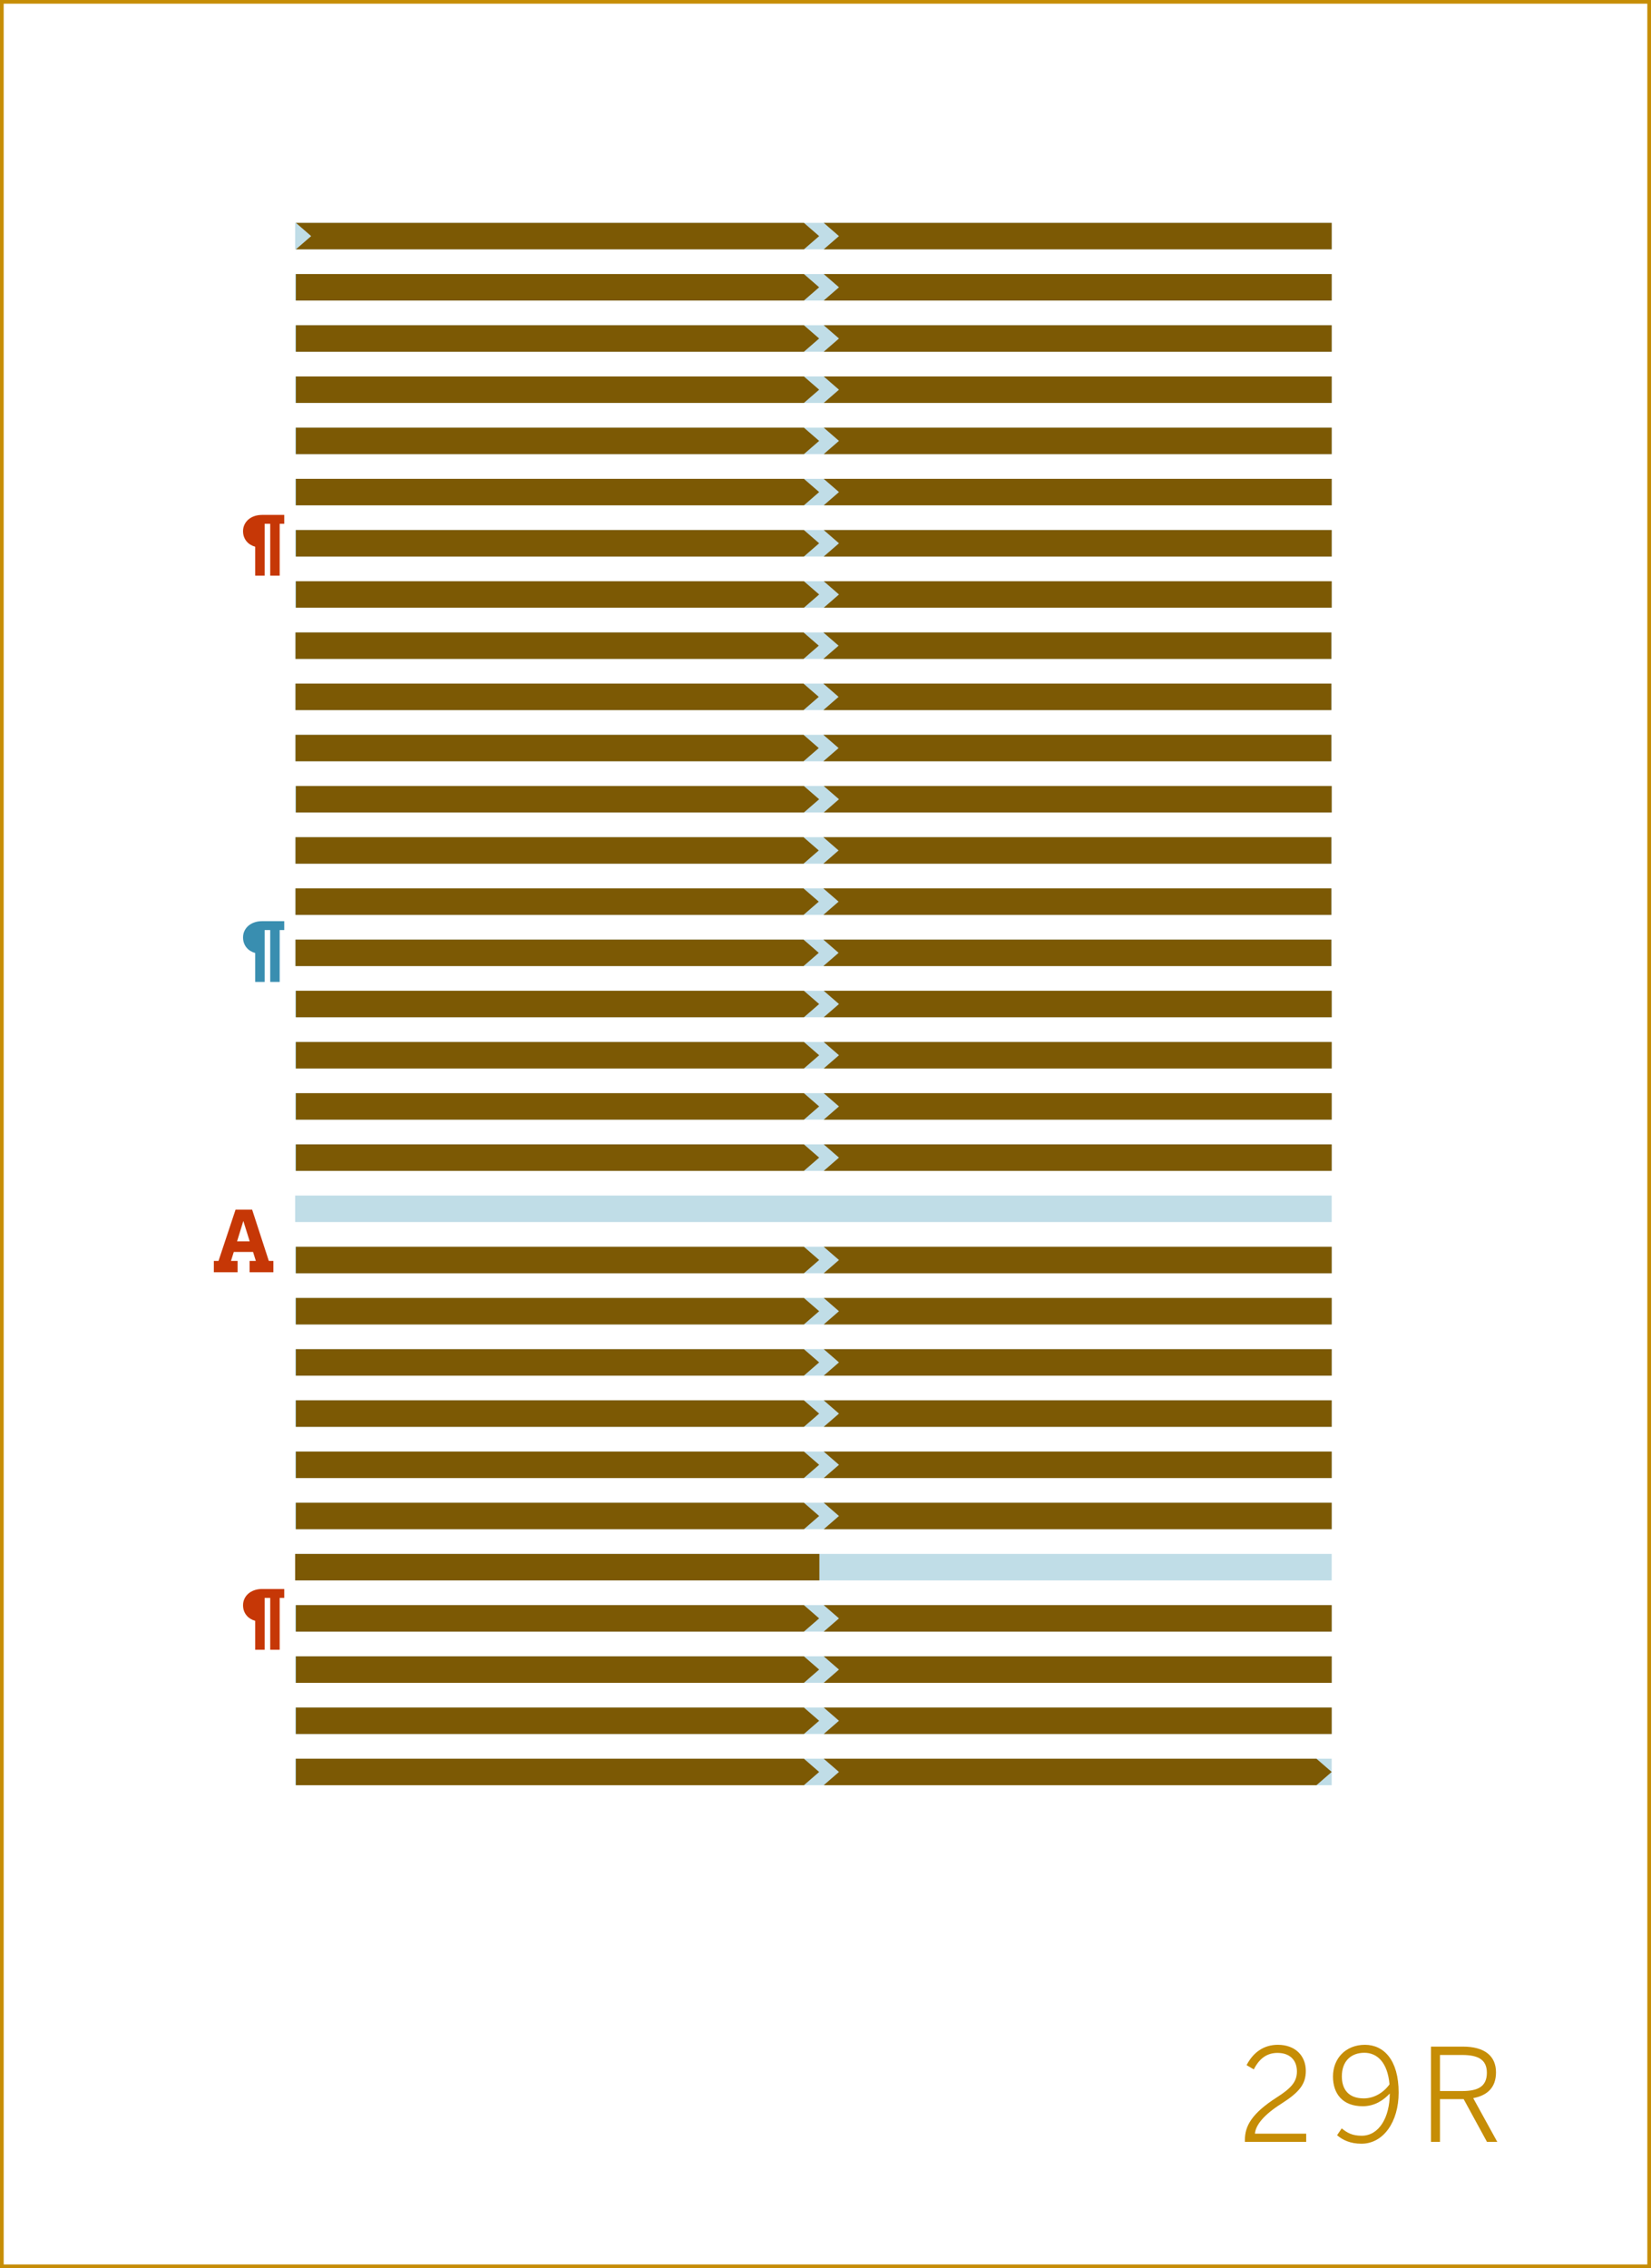 <?xml version="1.0" encoding="utf-8"?>
<!-- Generator: Adobe Illustrator 16.0.4, SVG Export Plug-In . SVG Version: 6.00 Build 0)  -->
<!DOCTYPE svg PUBLIC "-//W3C//DTD SVG 1.1//EN" "http://www.w3.org/Graphics/SVG/1.1/DTD/svg11.dtd">
<svg version="1.1" id="Layer_1" xmlns="http://www.w3.org/2000/svg" xmlns:xlink="http://www.w3.org/1999/xlink" x="0px" y="0px"
	 width="448.746px" height="616.435px" viewBox="0 0 448.746 616.435" enable-background="new 0 0 448.746 616.435"
	 xml:space="preserve">
<rect x="0" y="0" width="448.746" height="616.435" fill="#333333" stroke="none"/>
<rect x="0.5" y="0.5" fill="#FFFFFF" stroke="#C68D06" stroke-miterlimit="10" width="447.746" height="615.435"/>
<g>
	<path fill="#C68D06" d="M338.365,581.569c0-3.745,1.855-7.175,8.682-11.551c3.885-2.485,5.46-4.235,5.46-7.036
		c0-3.045-1.89-5.04-5.285-5.04c-2.835,0-4.9,1.47-6.44,4.48l-1.961-1.155c1.82-3.5,4.691-5.53,8.506-5.53
		c4.691,0,7.597,2.94,7.597,7.105c0,3.535-1.716,5.775-6.687,8.926c-4.69,2.976-6.965,5.775-7.141,8.121h13.932v2.24h-16.662
		V581.569z"/>
	<path fill="#C68D06" d="M363.425,580.309l1.26-1.855c1.506,1.226,2.871,1.996,5.426,1.996c4.726,0,7.631-5.006,7.631-11.481
		c-1.646,1.785-4.061,3.465-7.351,3.465c-5.461,0-8.086-3.396-8.086-8.086c0-4.9,3.466-8.61,8.681-8.61
		c5.11,0,9.171,4.096,9.171,12.986c0,7.98-4.165,13.896-10.116,13.896C367.031,582.62,364.895,581.604,363.425,580.309z
		 M377.671,566.483c-0.524-6.021-3.395-8.576-6.825-8.576c-3.676,0-6.126,2.311-6.126,6.406c0,3.465,1.75,5.985,5.951,5.985
		C373.542,570.298,376.096,568.688,377.671,566.483z"/>
	<path fill="#C68D06" d="M388.94,556.227h8.681c5.776,0,8.996,2.45,8.996,7c0,4.201-2.45,6.301-6.195,7.001l6.546,11.901h-2.801
		l-6.336-11.621h-6.44v11.621h-2.45V556.227z M397.446,568.303c4.271,0,6.686-1.226,6.686-4.971c0-3.57-2.38-4.831-6.721-4.831
		h-6.021v9.802H397.446z"/>
</g>
<g>
	<rect x="80.221" y="157.966" fill="#C0DDE7" width="281.738" height="7.2"/>
</g>
<g>
	<rect x="80.221" y="171.88" fill="#C0DDE7" width="281.738" height="7.199"/>
</g>
<g>
	<rect x="80.221" y="185.793" fill="#C0DDE7" width="281.738" height="7.2"/>
</g>
<g>
	<rect x="80.221" y="199.708" fill="#C0DDE7" width="281.738" height="7.199"/>
</g>
<g>
	<rect x="80.221" y="213.621" fill="#C0DDE7" width="281.738" height="7.199"/>
</g>
<g>
	<rect x="80.221" y="227.534" fill="#C0DDE7" width="281.738" height="7.2"/>
</g>
<g>
	<rect x="80.221" y="241.449" fill="#C0DDE7" width="281.738" height="7.198"/>
</g>
<g>
	<rect x="80.221" y="255.361" fill="#C0DDE7" width="281.738" height="7.2"/>
</g>
<g>
	<rect x="80.221" y="269.275" fill="#C0DDE7" width="281.738" height="7.199"/>
</g>
<g>
	<rect x="80.221" y="283.188" fill="#C0DDE7" width="281.738" height="7.2"/>
</g>
<g>
	<rect x="80.221" y="297.102" fill="#C0DDE7" width="281.738" height="7.2"/>
</g>
<g>
	<rect x="80.221" y="311.015" fill="#C0DDE7" width="281.738" height="7.2"/>
</g>
<g>
	<rect x="80.221" y="324.929" fill="#C0DDE7" width="281.738" height="7.199"/>
</g>
<g>
	<rect x="80.221" y="338.842" fill="#C0DDE7" width="281.738" height="7.2"/>
</g>
<g>
	<rect x="80.221" y="352.755" fill="#C0DDE7" width="281.738" height="7.2"/>
</g>
<g>
	<rect x="80.221" y="366.668" fill="#C0DDE7" width="281.738" height="7.201"/>
</g>
<g>
	<rect x="80.221" y="380.583" fill="#C0DDE7" width="281.738" height="7.198"/>
</g>
<g>
	<rect x="80.221" y="394.497" fill="#C0DDE7" width="281.738" height="7.199"/>
</g>
<g>
	<rect x="80.221" y="408.411" fill="#C0DDE7" width="281.738" height="7.199"/>
</g>
<g>
	<rect x="80.221" y="422.324" fill="#C0DDE7" width="281.738" height="7.2"/>
</g>
<g>
	<rect x="80.221" y="436.238" fill="#C0DDE7" width="281.738" height="7.2"/>
</g>
<g>
	<rect x="80.221" y="450.152" fill="#C0DDE7" width="281.738" height="7.199"/>
</g>
<g>
	<rect x="80.221" y="464.066" fill="#C0DDE7" width="281.738" height="7.199"/>
</g>
<g>
	<rect x="80.221" y="477.979" fill="#C0DDE7" width="281.738" height="7.2"/>
</g>
<g>
	<rect x="80.221" y="60.569" fill="#C0DDE7" width="281.738" height="7.2"/>
</g>
<g>
	<rect x="80.221" y="74.483" fill="#C0DDE7" width="281.738" height="7.2"/>
</g>
<g>
	<rect x="80.221" y="144.052" fill="#C0DDE7" width="281.738" height="7.2"/>
</g>
<g>
	<rect x="80.221" y="88.397" fill="#C0DDE7" width="281.738" height="7.199"/>
</g>
<g>
	<rect x="80.221" y="102.311" fill="#C0DDE7" width="281.738" height="7.2"/>
</g>
<g>
	<rect x="80.221" y="116.225" fill="#C0DDE7" width="281.738" height="7.199"/>
</g>
<g>
	<rect x="80.221" y="130.139" fill="#C0DDE7" width="281.738" height="7.199"/>
</g>
<g>
	<path fill="#C63706" d="M67.847,342.701h1.696l-0.764-2.448h-5.233l-0.764,2.448h1.797v3.077h-6.458v-3.077h1.269l4.638-13.948
		h4.503l4.537,13.948h1.235v3.077h-6.458V342.701z M64.433,337.377h3.437l-1.729-5.537L64.433,337.377z"/>
</g>
<g>
	<path fill="#C63706" d="M69.357,148.588c-0.451-0.123-0.876-0.305-1.274-0.545c-0.398-0.24-0.747-0.537-1.046-0.892
		c-0.299-0.354-0.536-0.763-0.712-1.23c-0.176-0.465-0.264-0.989-0.264-1.568c0-0.615,0.123-1.191,0.369-1.727
		c0.246-0.537,0.595-1.003,1.046-1.402s0.996-0.712,1.635-0.941c0.639-0.228,1.351-0.342,2.136-0.342h6.012v2.417h-1.239v14.089
		h-2.575v-14.089h-1.512v14.089h-2.575V148.588z"/>
</g>
<g>
	<path fill="#398EB0" d="M69.357,259.004c-0.451-0.123-0.876-0.305-1.274-0.545s-0.747-0.537-1.046-0.893
		c-0.299-0.354-0.536-0.764-0.712-1.23c-0.176-0.465-0.264-0.988-0.264-1.568c0-0.615,0.123-1.191,0.369-1.727
		c0.246-0.537,0.595-1.004,1.046-1.402s0.996-0.712,1.635-0.94s1.351-0.343,2.136-0.343h6.012v2.417h-1.239v14.089h-2.575v-14.089
		h-1.512v14.089h-2.575V259.004z"/>
</g>
<g>
	<path fill="#C63706" d="M69.357,440.505c-0.451-0.123-0.876-0.305-1.274-0.545s-0.747-0.537-1.046-0.893
		c-0.299-0.354-0.536-0.764-0.712-1.23c-0.176-0.465-0.264-0.988-0.264-1.568c0-0.615,0.123-1.191,0.369-1.727
		c0.246-0.537,0.595-1.004,1.046-1.402s0.996-0.712,1.635-0.94s1.351-0.343,2.136-0.343h6.012v2.417h-1.239v14.089h-2.575v-14.089
		h-1.512v14.089h-2.575V440.505z"/>
</g>
<g>
	<g>
		<polygon fill="#7C5904" points="218.498,290.391 80.428,290.391 80.428,283.192 218.498,283.192 222.646,286.792 		"/>
	</g>
	<g>
		<polygon fill="#7C5904" points="223.889,283.192 361.959,283.192 361.959,290.391 223.889,290.391 228.036,286.792 		"/>
	</g>
</g>
<g>
	<g>
		<polygon fill="#7C5904" points="218.498,276.476 80.428,276.476 80.428,269.277 218.498,269.277 222.646,272.876 		"/>
	</g>
	<g>
		<polygon fill="#7C5904" points="223.889,269.277 361.959,269.277 361.959,276.476 223.889,276.476 228.036,272.876 		"/>
	</g>
</g>
<g>
	<g>
		<polygon fill="#7C5904" points="218.498,304.305 80.428,304.305 80.428,297.106 218.498,297.106 222.646,300.706 		"/>
	</g>
	<g>
		<polygon fill="#7C5904" points="223.889,297.106 361.959,297.106 361.959,304.305 223.889,304.305 228.036,300.706 		"/>
	</g>
</g>
<g>
	<g>
		<polygon fill="#7C5904" points="218.498,373.874 80.428,373.874 80.428,366.674 218.498,366.674 222.646,370.274 		"/>
	</g>
	<g>
		<polygon fill="#7C5904" points="223.889,366.674 361.959,366.674 361.959,373.874 223.889,373.874 228.036,370.274 		"/>
	</g>
</g>
<g>
	<g>
		<polygon fill="#7C5904" points="218.498,387.787 80.428,387.787 80.428,380.587 218.498,380.587 222.646,384.187 		"/>
	</g>
	<g>
		<polygon fill="#7C5904" points="223.889,380.587 361.959,380.587 361.959,387.787 223.889,387.787 228.036,384.187 		"/>
	</g>
</g>
<g>
	<g>
		<polygon fill="#7C5904" points="218.498,318.218 80.428,318.218 80.428,311.019 218.498,311.019 222.646,314.619 		"/>
	</g>
	<g>
		<polygon fill="#7C5904" points="223.889,311.019 361.959,311.019 361.959,318.218 223.889,318.218 228.036,314.619 		"/>
	</g>
</g>
<g>
	<g>
		<polygon fill="#7C5904" points="218.498,346.046 80.428,346.046 80.428,338.846 218.498,338.846 222.646,342.447 		"/>
	</g>
	<g>
		<polygon fill="#7C5904" points="223.889,338.846 361.959,338.846 361.959,346.046 223.889,346.046 228.036,342.447 		"/>
	</g>
</g>
<g>
	<g>
		<polygon fill="#7C5904" points="218.498,359.96 80.428,359.96 80.428,352.76 218.498,352.76 222.646,356.36 		"/>
	</g>
	<g>
		<polygon fill="#7C5904" points="223.889,352.76 361.959,352.76 361.959,359.96 223.889,359.96 228.036,356.36 		"/>
	</g>
</g>
<g>
	<g>
		<polygon fill="#7C5904" points="218.498,401.702 80.428,401.702 80.428,394.502 218.498,394.502 222.646,398.102 		"/>
	</g>
	<g>
		<polygon fill="#7C5904" points="223.889,394.502 361.959,394.502 361.959,401.702 223.889,401.702 228.036,398.102 		"/>
	</g>
</g>
<g>
	<g>
		<polygon fill="#7C5904" points="218.498,415.616 80.428,415.616 80.428,408.417 218.498,408.417 222.646,412.017 		"/>
	</g>
	<g>
		<polygon fill="#7C5904" points="223.889,408.417 361.959,408.417 361.959,415.616 223.889,415.616 228.036,412.017 		"/>
	</g>
</g>
<g>
	<g>
		<polygon fill="#7C5904" points="218.498,443.444 80.428,443.444 80.428,436.245 218.498,436.245 222.646,439.843 		"/>
	</g>
	<g>
		<polygon fill="#7C5904" points="223.889,436.245 361.959,436.245 361.959,443.444 223.889,443.444 228.036,439.843 		"/>
	</g>
</g>
<g>
	<g>
		<polygon fill="#7C5904" points="218.498,457.358 80.428,457.358 80.428,450.157 218.498,450.157 222.646,453.756 		"/>
	</g>
	<g>
		<polygon fill="#7C5904" points="223.889,450.157 361.959,450.157 361.959,457.358 223.889,457.358 228.036,453.756 		"/>
	</g>
</g>
<g>
	<g>
		<polygon fill="#7C5904" points="218.498,471.271 80.428,471.271 80.428,464.071 218.498,464.071 222.646,467.67 		"/>
	</g>
	<g>
		<polygon fill="#7C5904" points="223.889,464.071 361.959,464.071 361.959,471.271 223.889,471.271 228.036,467.67 		"/>
	</g>
</g>
<g>
	<g>
		<polygon fill="#7C5904" points="218.498,151.252 80.428,151.252 80.428,144.053 218.498,144.053 222.646,147.653 		"/>
	</g>
	<g>
		<polygon fill="#7C5904" points="223.889,144.053 361.959,144.053 361.959,151.252 223.889,151.252 228.037,147.653 		"/>
	</g>
</g>
<g>
	<g>
		<polygon fill="#7C5904" points="218.498,165.166 80.428,165.166 80.428,157.967 218.498,157.967 222.646,161.567 		"/>
	</g>
	<g>
		<polygon fill="#7C5904" points="223.889,157.967 361.959,157.967 361.959,165.166 223.889,165.166 228.037,161.567 		"/>
	</g>
</g>
<g>
	<g>
		<polygon fill="#7C5904" points="218.498,95.598 80.428,95.598 80.428,88.398 218.498,88.398 222.646,91.998 		"/>
	</g>
	<g>
		<polygon fill="#7C5904" points="223.889,88.398 361.959,88.398 361.959,95.598 223.889,95.598 228.037,91.998 		"/>
	</g>
</g>
<g>
	<g>
		<polygon fill="#7C5904" points="218.498,81.682 80.428,81.682 80.428,74.483 218.498,74.483 222.646,78.082 		"/>
	</g>
	<g>
		<polygon fill="#7C5904" points="223.889,74.483 361.959,74.483 361.959,81.682 223.889,81.682 228.037,78.082 		"/>
	</g>
</g>
<g>
	<g>
		<polygon fill="#7C5904" points="218.498,109.511 80.428,109.511 80.428,102.312 218.498,102.312 222.646,105.912 		"/>
	</g>
	<g>
		<polygon fill="#7C5904" points="223.889,102.312 361.959,102.312 361.959,109.511 223.889,109.511 228.037,105.912 		"/>
	</g>
</g>
<g>
	<g>
		<polygon fill="#7C5904" points="218.498,123.425 80.428,123.425 80.428,116.226 218.498,116.226 222.646,119.824 		"/>
	</g>
	<g>
		<polygon fill="#7C5904" points="223.889,116.226 361.959,116.226 361.959,123.425 223.889,123.425 228.037,119.824 		"/>
	</g>
</g>
<g>
	<g>
		<polygon fill="#7C5904" points="218.498,137.339 80.428,137.339 80.428,130.139 218.498,130.139 222.646,133.737 		"/>
	</g>
	<g>
		<polygon fill="#7C5904" points="223.889,130.139 361.959,130.139 361.959,137.339 223.889,137.339 228.037,133.737 		"/>
	</g>
</g>
<g>
	<g>
		<polygon fill="#7C5904" points="218.394,192.995 80.324,192.995 80.324,185.795 218.394,185.795 222.542,189.394 		"/>
	</g>
	<g>
		<polygon fill="#7C5904" points="223.785,185.795 361.855,185.795 361.855,192.995 223.785,192.995 227.933,189.394 		"/>
	</g>
</g>
<g>
	<g>
		<polygon fill="#7C5904" points="218.394,179.081 80.324,179.081 80.324,171.882 218.394,171.882 222.542,175.482 		"/>
	</g>
	<g>
		<polygon fill="#7C5904" points="223.785,171.882 361.855,171.882 361.855,179.081 223.785,179.081 227.933,175.482 		"/>
	</g>
</g>
<g>
	<g>
		<polygon fill="#7C5904" points="218.394,206.908 80.324,206.908 80.324,199.708 218.394,199.708 222.542,203.308 		"/>
	</g>
	<g>
		<polygon fill="#7C5904" points="223.785,199.708 361.855,199.708 361.855,206.908 223.785,206.908 227.933,203.308 		"/>
	</g>
</g>
<g>
	<g>
		<polygon fill="#7C5904" points="218.394,234.735 80.324,234.735 80.324,227.536 218.394,227.536 222.542,231.134 		"/>
	</g>
	<g>
		<polygon fill="#7C5904" points="223.785,227.536 361.855,227.536 361.855,234.735 223.785,234.735 227.933,231.134 		"/>
	</g>
</g>
<g>
	<g>
		<polygon fill="#7C5904" points="218.498,220.822 80.428,220.822 80.428,213.624 218.498,213.624 222.646,217.222 		"/>
	</g>
	<g>
		<polygon fill="#7C5904" points="223.889,213.624 361.959,213.624 361.959,220.822 223.889,220.822 228.037,217.222 		"/>
	</g>
</g>
<g>
	<g>
		<polygon fill="#7C5904" points="218.394,248.65 80.324,248.65 80.324,241.451 218.394,241.451 222.542,245.05 		"/>
	</g>
	<g>
		<polygon fill="#7C5904" points="223.785,241.451 361.855,241.451 361.855,248.65 223.785,248.65 227.933,245.05 		"/>
	</g>
</g>
<g>
	<g>
		<polygon fill="#7C5904" points="218.394,262.563 80.324,262.563 80.324,255.364 218.394,255.364 222.542,258.963 		"/>
	</g>
	<g>
		<polygon fill="#7C5904" points="223.785,255.364 361.855,255.364 361.855,262.563 223.785,262.563 227.933,258.963 		"/>
	</g>
</g>
<g>
	<g>
		<polygon fill="#7C5904" points="223.888,60.569 361.959,60.569 361.959,67.768 223.888,67.768 228.036,64.169 		"/>
	</g>
	<g>
		<polygon fill="#7C5904" points="222.646,64.169 218.498,60.569 218.498,60.569 218.498,60.569 80.427,60.569 84.576,64.169 
			80.427,67.768 218.498,67.768 218.498,67.768 218.498,67.767 		"/>
	</g>
</g>
<g>
	<g>
		<polygon fill="#7C5904" points="218.498,485.184 80.427,485.184 80.427,477.985 218.498,477.985 222.646,481.584 		"/>
	</g>
	<g>
		<polygon fill="#7C5904" points="223.888,477.985 228.036,481.584 223.888,485.184 357.811,485.184 361.959,481.584 
			357.811,477.985 		"/>
	</g>
</g>
<g>
	<rect x="80.221" y="422.325" fill="#7C5904" width="142.488" height="7.199"/>
</g>
</svg>
